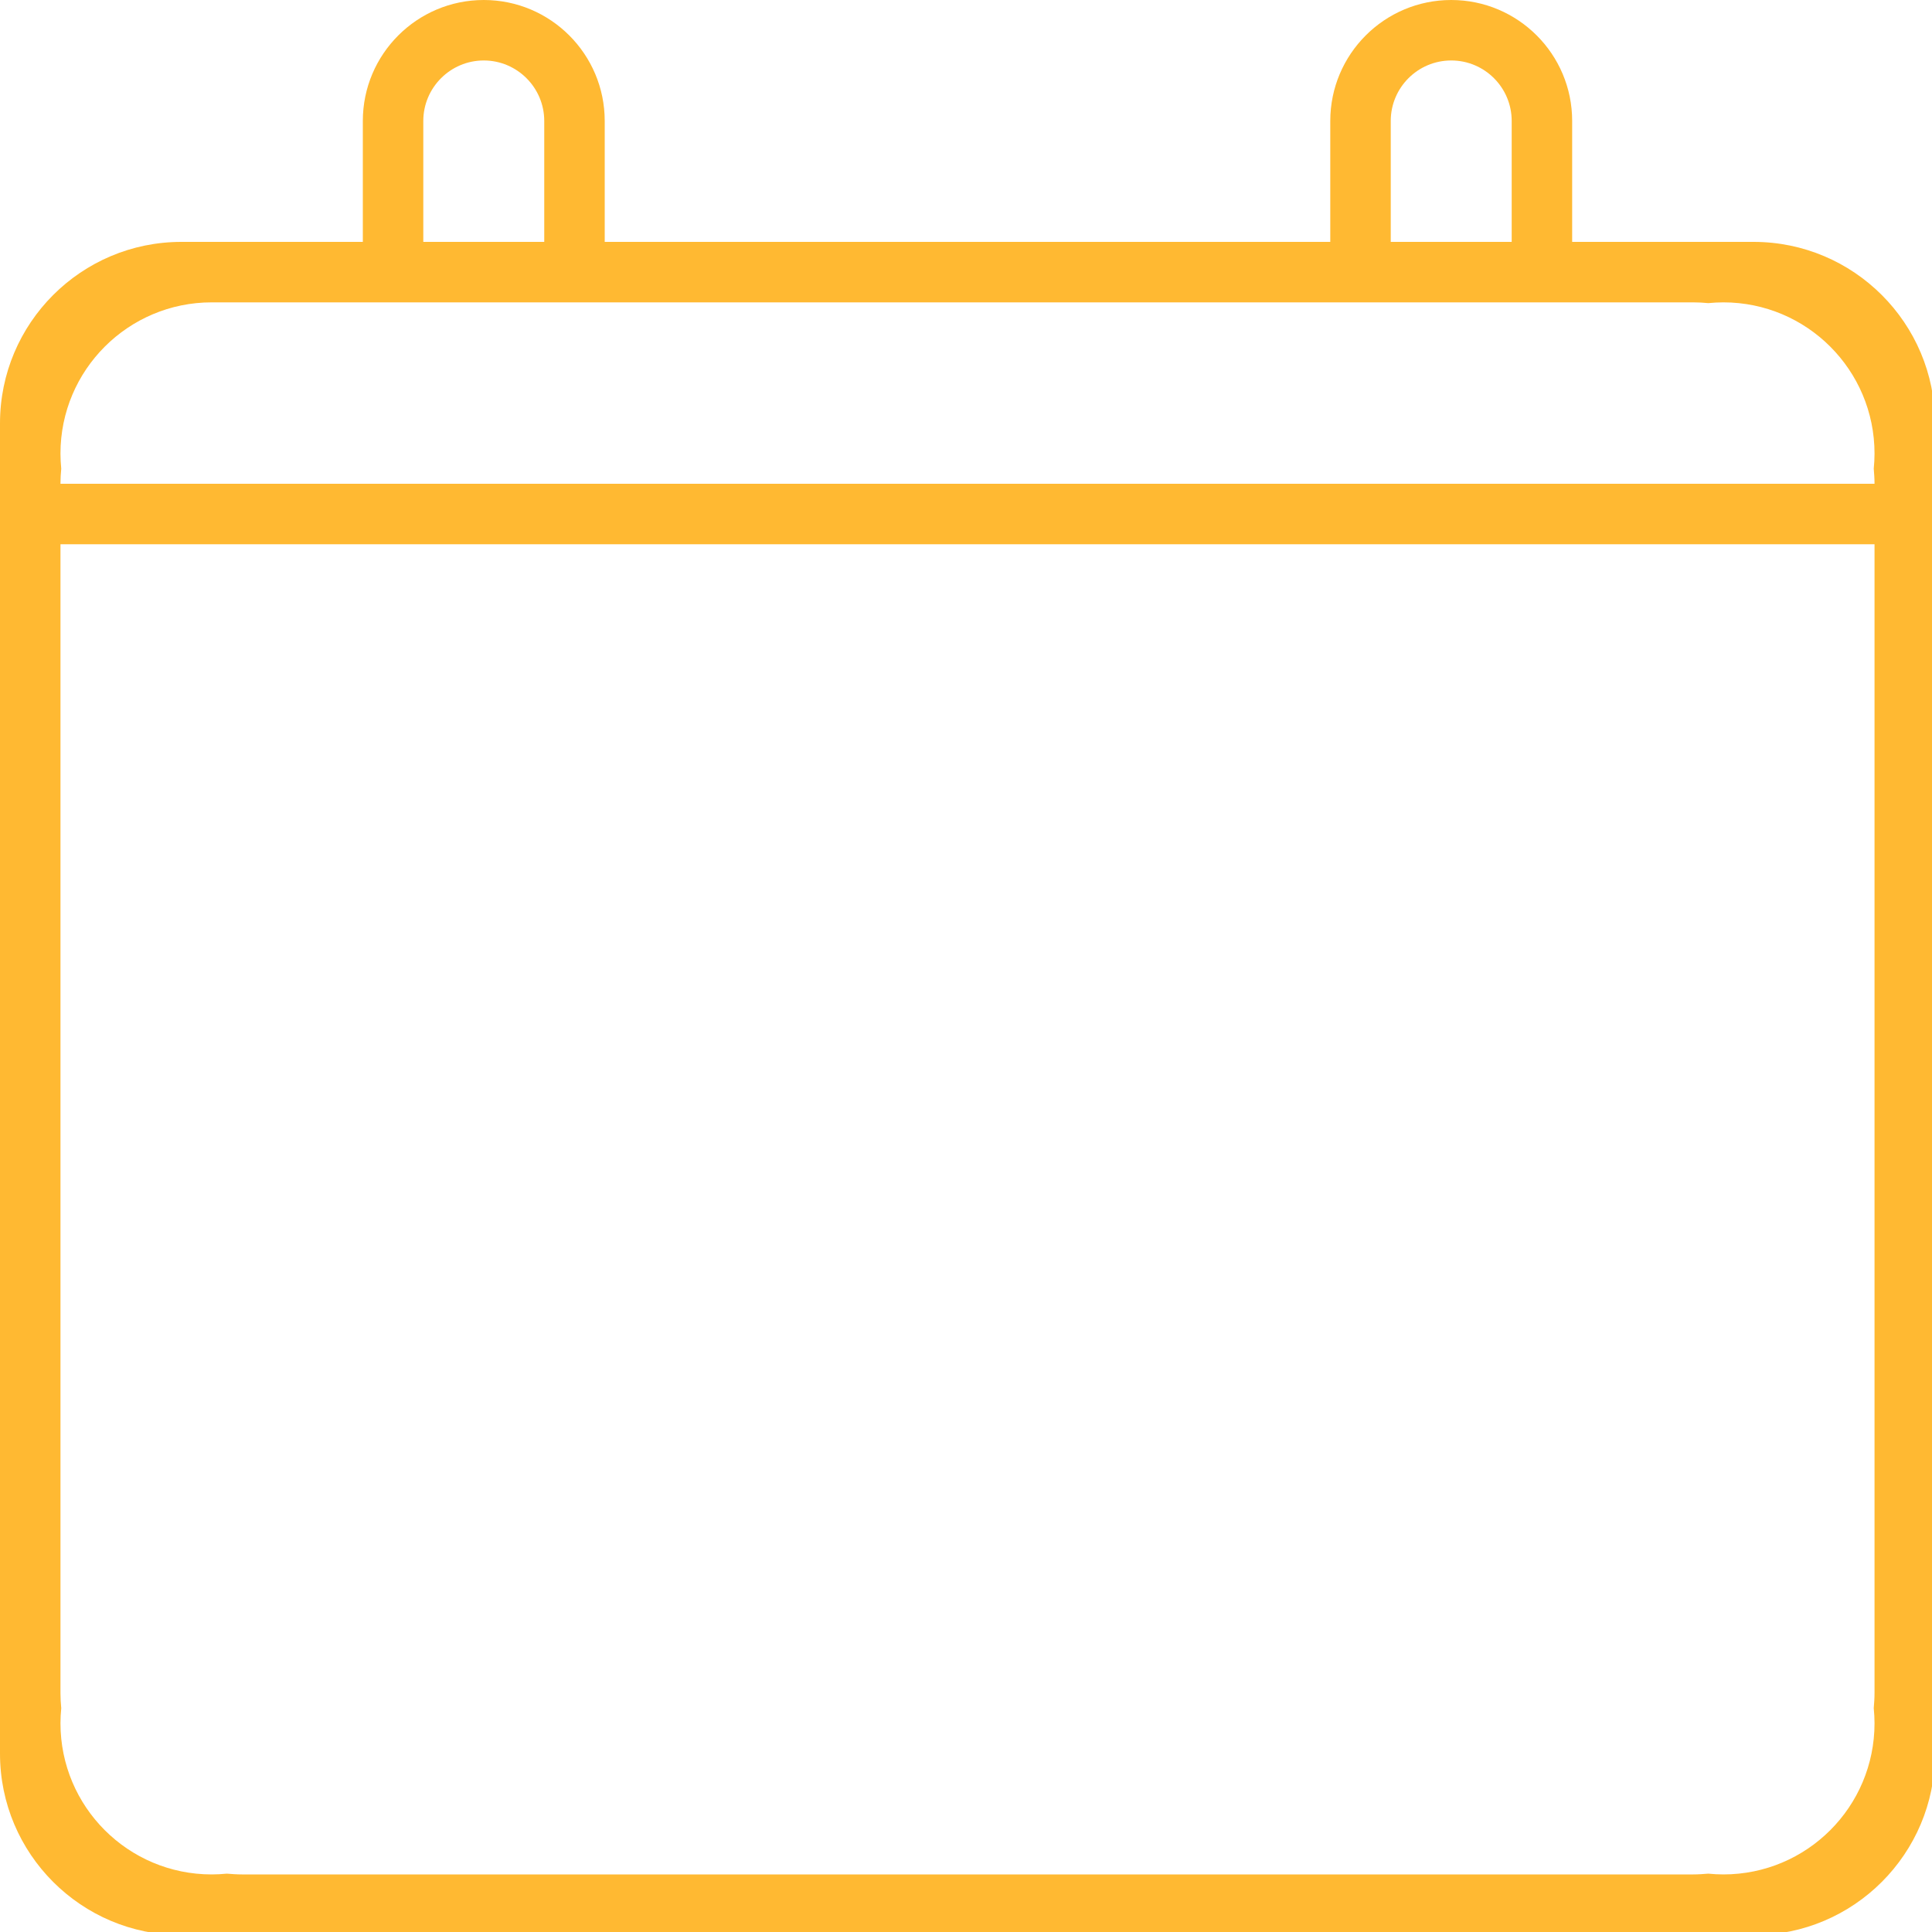 <?xml version="1.0" encoding="iso-8859-1"?>
<!-- Generator: Adobe Illustrator 15.0.0, SVG Export Plug-In . SVG Version: 6.00 Build 0)  -->
<!DOCTYPE svg PUBLIC "-//W3C//DTD SVG 1.1//EN" "http://www.w3.org/Graphics/SVG/1.1/DTD/svg11.dtd">
<svg version="1.1" id="Layer_1" xmlns="http://www.w3.org/2000/svg" xmlns:xlink="http://www.w3.org/1999/xlink" x="0px" y="0px"
	 width="20px" height="20px" viewBox="0 0 20 20" style="enable-background:new 0 0 20 20;" xml:space="preserve">
<path style="fill:#FFB932;" d="M18.153,2.504h-1.252h-0.626V1.252C16.275,0.561,15.714,0,15.023,0s-1.252,0.561-1.252,1.252v1.252
	H6.26V1.252C6.26,0.561,5.699,0,5.008,0S3.756,0.561,3.756,1.252v1.252H3.13H2.504H1.878C0.841,2.504,0,3.345,0,4.382V6.26v0.626
	v11.268c0,1.036,0.841,1.878,1.878,1.878h16.275c1.036,0,1.878-0.842,1.878-1.878V6.886V6.26V4.382
	C20.031,3.345,19.189,2.504,18.153,2.504 M14.397,1.252c0-0.345,0.28-0.626,0.626-0.626s0.626,0.281,0.626,0.626v1.252h-1.252V1.252
	z M4.382,1.252c0-0.345,0.281-0.626,0.626-0.626s0.626,0.281,0.626,0.626v1.252H4.382V1.252z M19.405,17.527
	c0,0.053-0.004,0.105-0.008,0.156l0,0c0.005,0.052,0.008,0.104,0.008,0.156c0,0.865-0.7,1.565-1.565,1.565
	c-0.052,0-0.104-0.003-0.156-0.008l0,0c-0.051,0.004-0.104,0.008-0.156,0.008H2.504c-0.053,0-0.104-0.004-0.156-0.008l0,0
	c-0.052,0.005-0.104,0.008-0.157,0.008c-0.864,0-1.565-0.7-1.565-1.565c0-0.052,0.003-0.104,0.008-0.156l0,0
	c-0.005-0.051-0.008-0.104-0.008-0.156V5.634h18.779V17.527z M19.405,5.008H17.84H0.626c0-0.053,0.003-0.104,0.008-0.156l0,0
	C0.629,4.799,0.626,4.748,0.626,4.695c0-0.864,0.701-1.565,1.565-1.565h12.207h1.252h0.626h0.626h0.626
	c0.053,0,0.105,0.003,0.156,0.008l0,0c0.052-0.005,0.104-0.008,0.156-0.008c0.865,0,1.565,0.701,1.565,1.565
	c0,0.053-0.003,0.104-0.008,0.157l0,0C19.401,4.903,19.405,4.955,19.405,5.008"/>
</svg>

